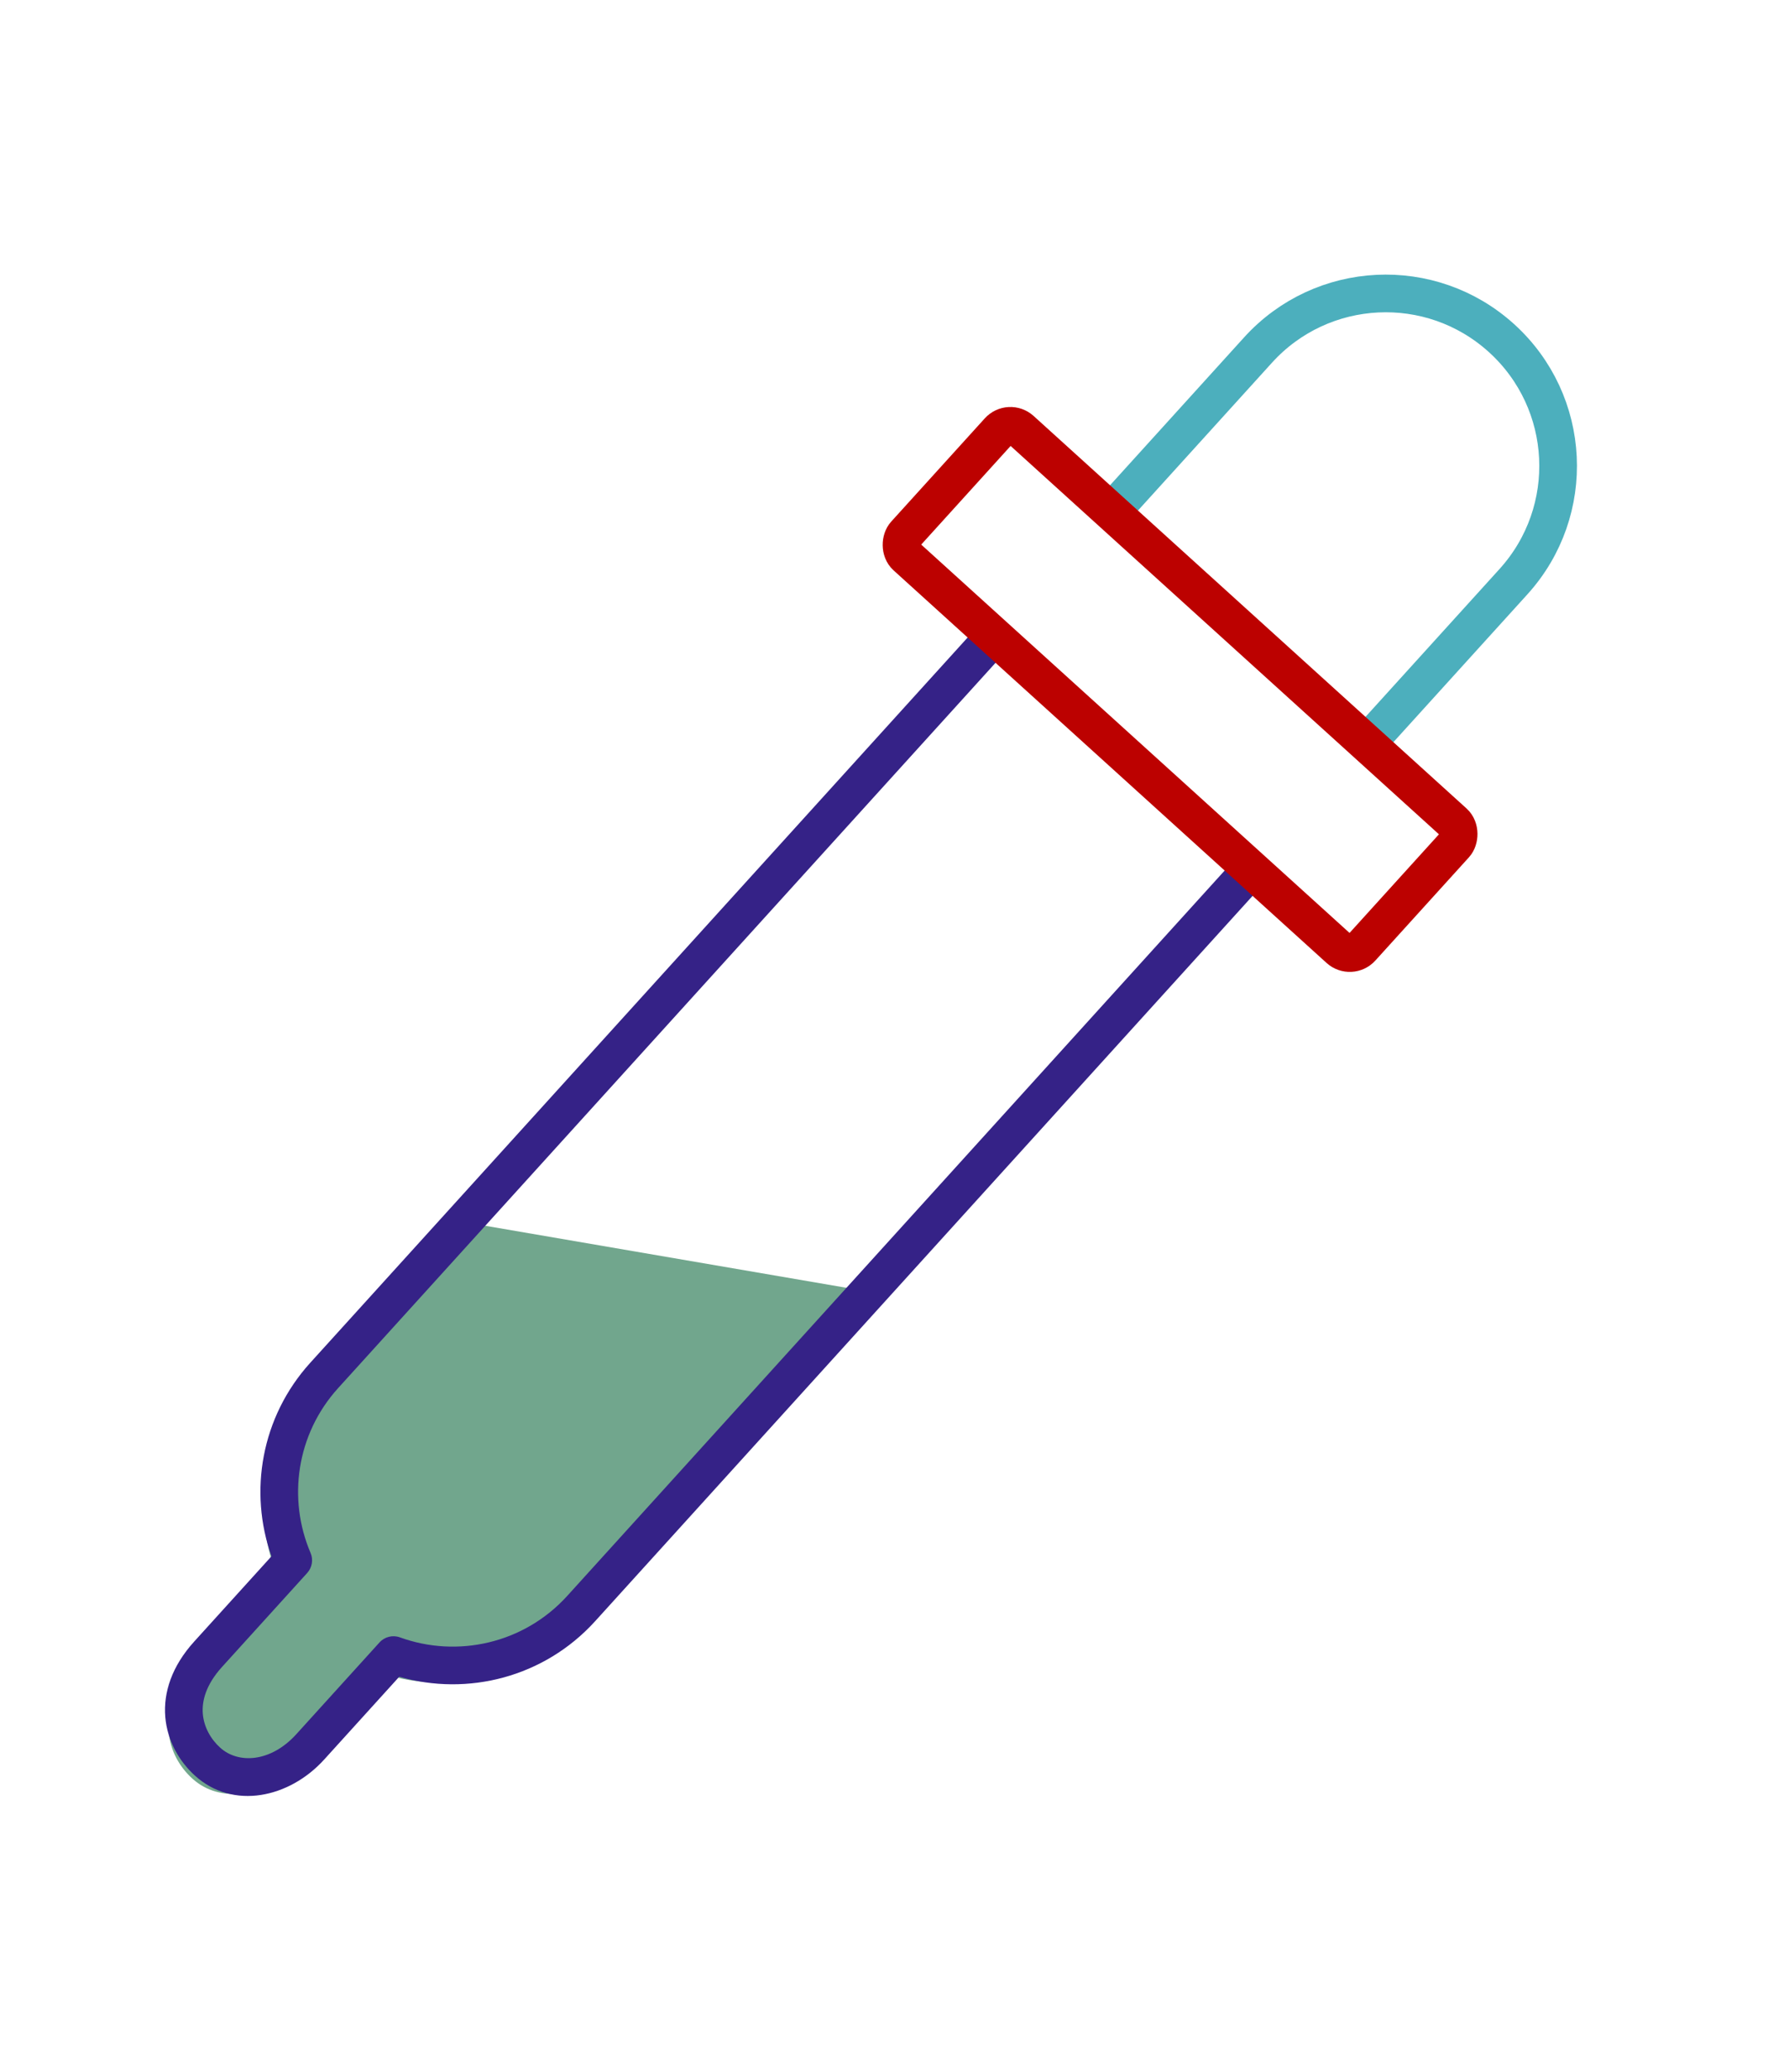 <svg width="57" height="66" viewBox="0 0 57 66" fill="none" xmlns="http://www.w3.org/2000/svg">
<path d="M9.843 44.353L14.761 38.928L27.671 41.145L18.032 51.778C16.479 53.491 14.097 54.005 12.049 53.261L9.399 56.185C8.436 57.247 7.021 57.468 6.127 56.658C5.33 55.935 4.919 54.586 6.144 53.235L8.856 50.243C8.033 48.318 8.344 46.006 9.843 44.353Z" fill="#71A68D"/>
<path fill-rule="evenodd" clip-rule="evenodd" d="M7.017 55.676C7.588 56.193 8.623 56.148 9.441 55.245L12.092 52.321C12.255 52.141 12.512 52.077 12.741 52.16C14.567 52.823 16.691 52.364 18.075 50.837L39.746 26.931L40.636 27.737L18.964 51.643C17.339 53.436 14.896 54.043 12.72 53.415L10.33 56.051C9.223 57.273 7.429 57.669 6.211 56.565C5.718 56.118 5.33 55.465 5.266 54.694C5.202 53.909 5.479 53.075 6.186 52.295L8.649 49.578C7.922 47.523 8.317 45.143 9.885 43.413L31.557 19.507L32.446 20.313L10.774 44.219C9.439 45.692 9.16 47.752 9.895 49.47C9.987 49.685 9.945 49.935 9.788 50.109L7.076 53.1C6.558 53.671 6.429 54.187 6.462 54.595C6.497 55.018 6.713 55.401 7.017 55.676Z" fill="#352287"/>
<path d="M43.548 23.684L48.221 18.53C50.258 16.282 50.088 12.809 47.84 10.771C45.593 8.734 42.119 8.904 40.082 11.152L35.409 16.306" stroke="#4CAFBD" stroke-width="1.2"/>
<rect x="32.158" y="13.359" width="19.62" height="5.441" rx="0.5" transform="rotate(42.193 32.158 13.359)" stroke="#BC0100" stroke-width="1.2"/>
</svg>
